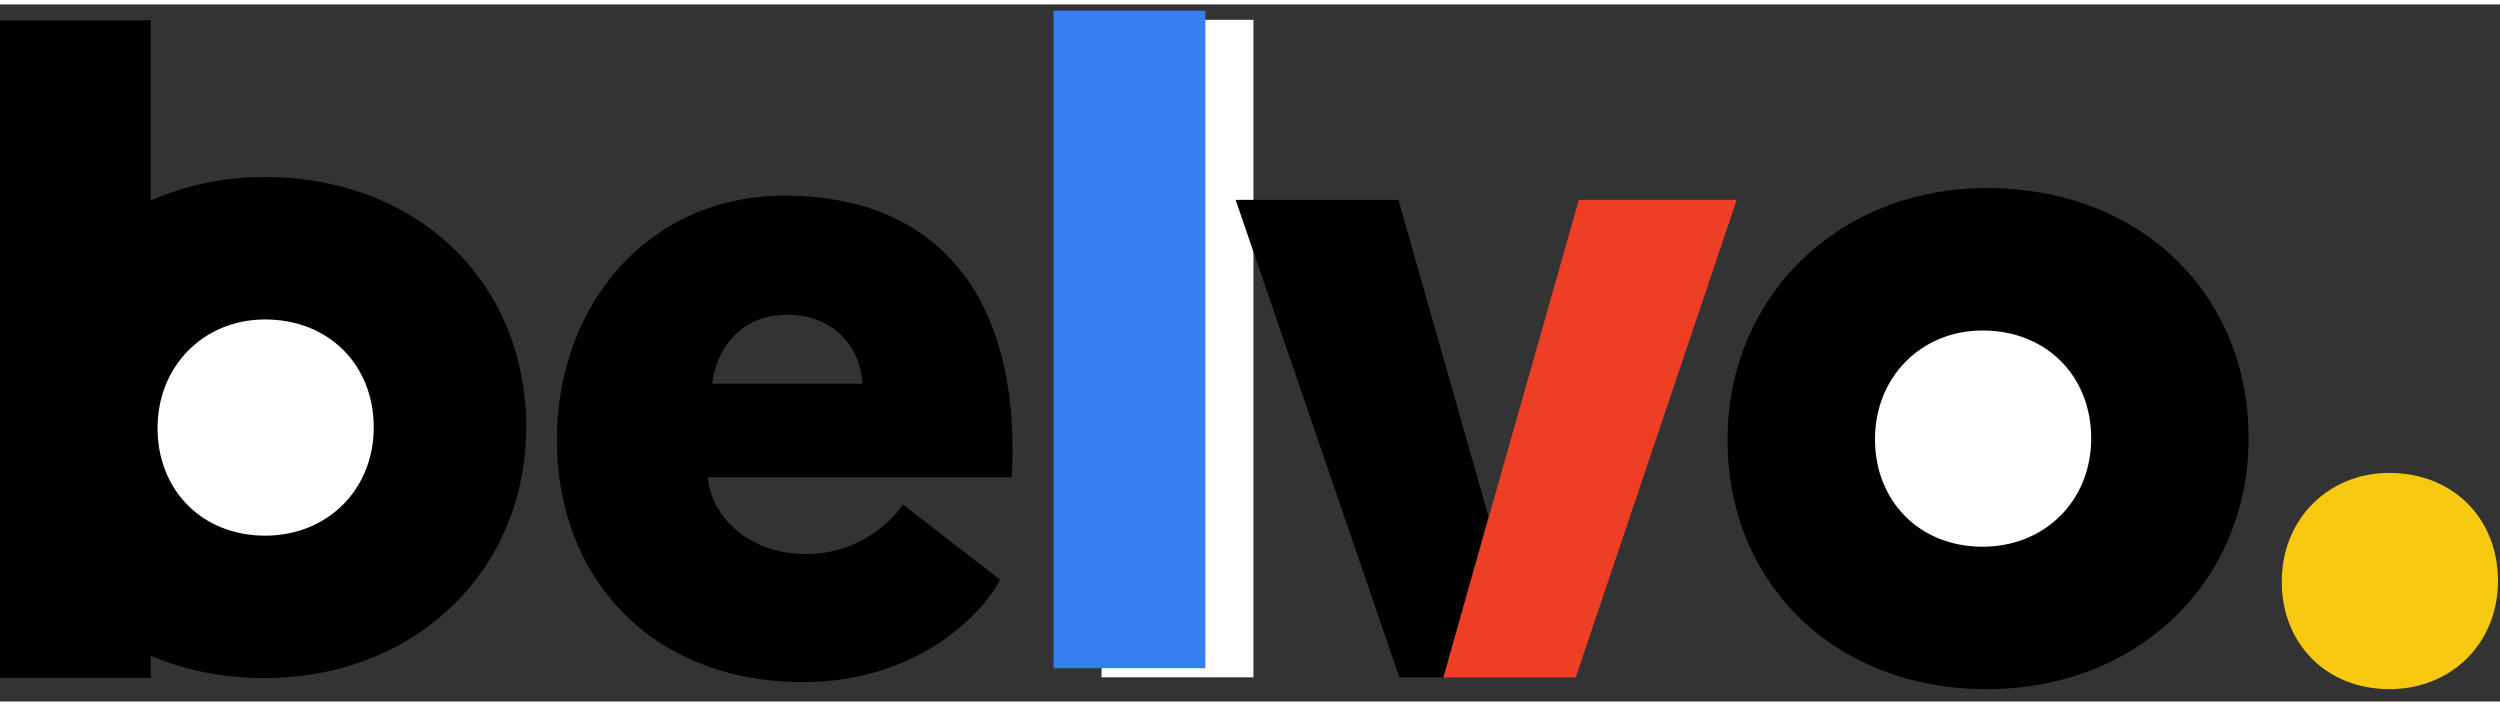 <?xml version="1.0" encoding="UTF-8"?>
<svg width="85px" height="24px" viewBox="0 0 104 29" version="1.1" xmlns="http://www.w3.org/2000/svg" xmlns:xlink="http://www.w3.org/1999/xlink">
    <rect x="0" y="0" width="104" height="29" fill="#333333" stroke="none"/>
    <!-- Generator: sketchtool 60 (101010) - https://sketch.com -->
    <title>4F54C7B1-F444-4094-BD04-C9524A1A6221@1.00x</title>
    <desc>Created with sketchtool.</desc>
    <g id="#10" stroke="none" stroke-width="1" fill="none" fill-rule="evenodd">
        <g id="#10_1_(1136)" transform="translate(-153, -40)">
            <g id="logo_color" transform="translate(153, 40)">
                <path d="M82.646,7.641 C89.04,7.641 93.541,12.03 93.541,18.045 C93.541,24.022 88.926,28.486 82.646,28.486 C76.328,28.486 71.865,24.097 71.865,18.12 C71.865,12.106 76.518,7.641 82.646,7.641" id="Path" fill="#000000"></path>
                <path d="M82.474,13.566 C85.126,13.566 86.994,15.46 86.994,18.055 C86.994,20.634 85.079,22.561 82.474,22.561 C79.852,22.561 78,20.667 78,18.088 C78,15.493 79.931,13.566 82.474,13.566" id="Path" fill="#FEFEFE"></path>
                <path d="M10.994,7.182 C17.387,7.182 21.889,11.57 21.889,17.585 C21.889,23.465 17.422,27.882 11.297,28.023 L10.994,28.026 L10.994,28.026 C4.676,28.026 0.213,23.637 0.213,17.66 C0.213,11.646 4.866,7.182 10.994,7.182 Z" id="Fill-5" fill="#000000"></path>
                <path d="M11.027,13.107 C13.68,13.107 15.548,15 15.548,17.596 C15.548,20.101 13.741,21.99 11.249,22.096 L11.027,22.101 L11.027,22.101 C8.406,22.101 6.554,20.207 6.554,17.628 C6.554,15.033 8.485,13.107 11.027,13.107 Z" id="Fill-7" fill="#FEFEFE"></path>
                <polygon id="Fill-9" fill="#FEFEFE" points="45.826 27.994 52.143 27.994 52.143 0.643 45.826 0.643"></polygon>
                <polygon id="Fill-11" fill="#EE3F26" points="72.247 8.133 65.68 8.133 60.043 27.994 65.551 27.994"></polygon>
                <path d="M29.631,15.778 L35.875,15.778 C35.802,14.236 34.663,12.913 32.753,12.913 C30.733,12.913 29.778,14.419 29.631,15.778 L29.631,15.778 Z M29.447,19.672 C29.594,21.398 31.247,22.867 33.525,22.867 C35.839,22.867 37.197,21.361 37.565,20.81 L41.605,23.932 C41.054,25.071 38.41,28.192 33.414,28.192 C27.06,28.192 23.167,23.822 23.167,18.129 C23.167,12.473 26.987,7.955 32.643,7.955 C38.777,7.955 42.119,11.885 42.119,18.46 C42.119,18.827 42.119,19.231 42.082,19.672 L29.447,19.672 Z" id="Fill-12" fill="#000000"></path>
                <polygon id="Fill-13" fill="#377EF0" points="43.826 27.615 50.143 27.615 50.143 0.264 43.826 0.264"></polygon>
                <polyline id="Fill-14" fill="#000000" points="60.043 27.994 58.213 27.994 51.403 8.133 58.175 8.133 61.92 21.299"></polyline>
                <polygon id="Fill-15" fill="#000000" points="0 28.016 6.273 28.016 6.273 0.665 0 0.665"></polygon>
                <path d="M99.395,19.491 C102.048,19.491 103.916,21.385 103.916,23.981 C103.916,26.56 102.001,28.486 99.395,28.486 C96.773,28.486 94.921,26.592 94.921,24.013 C94.921,21.418 96.852,19.491 99.395,19.491" id="Path" fill="#F7C910"></path>
            </g>
        </g>
    </g>
</svg>
